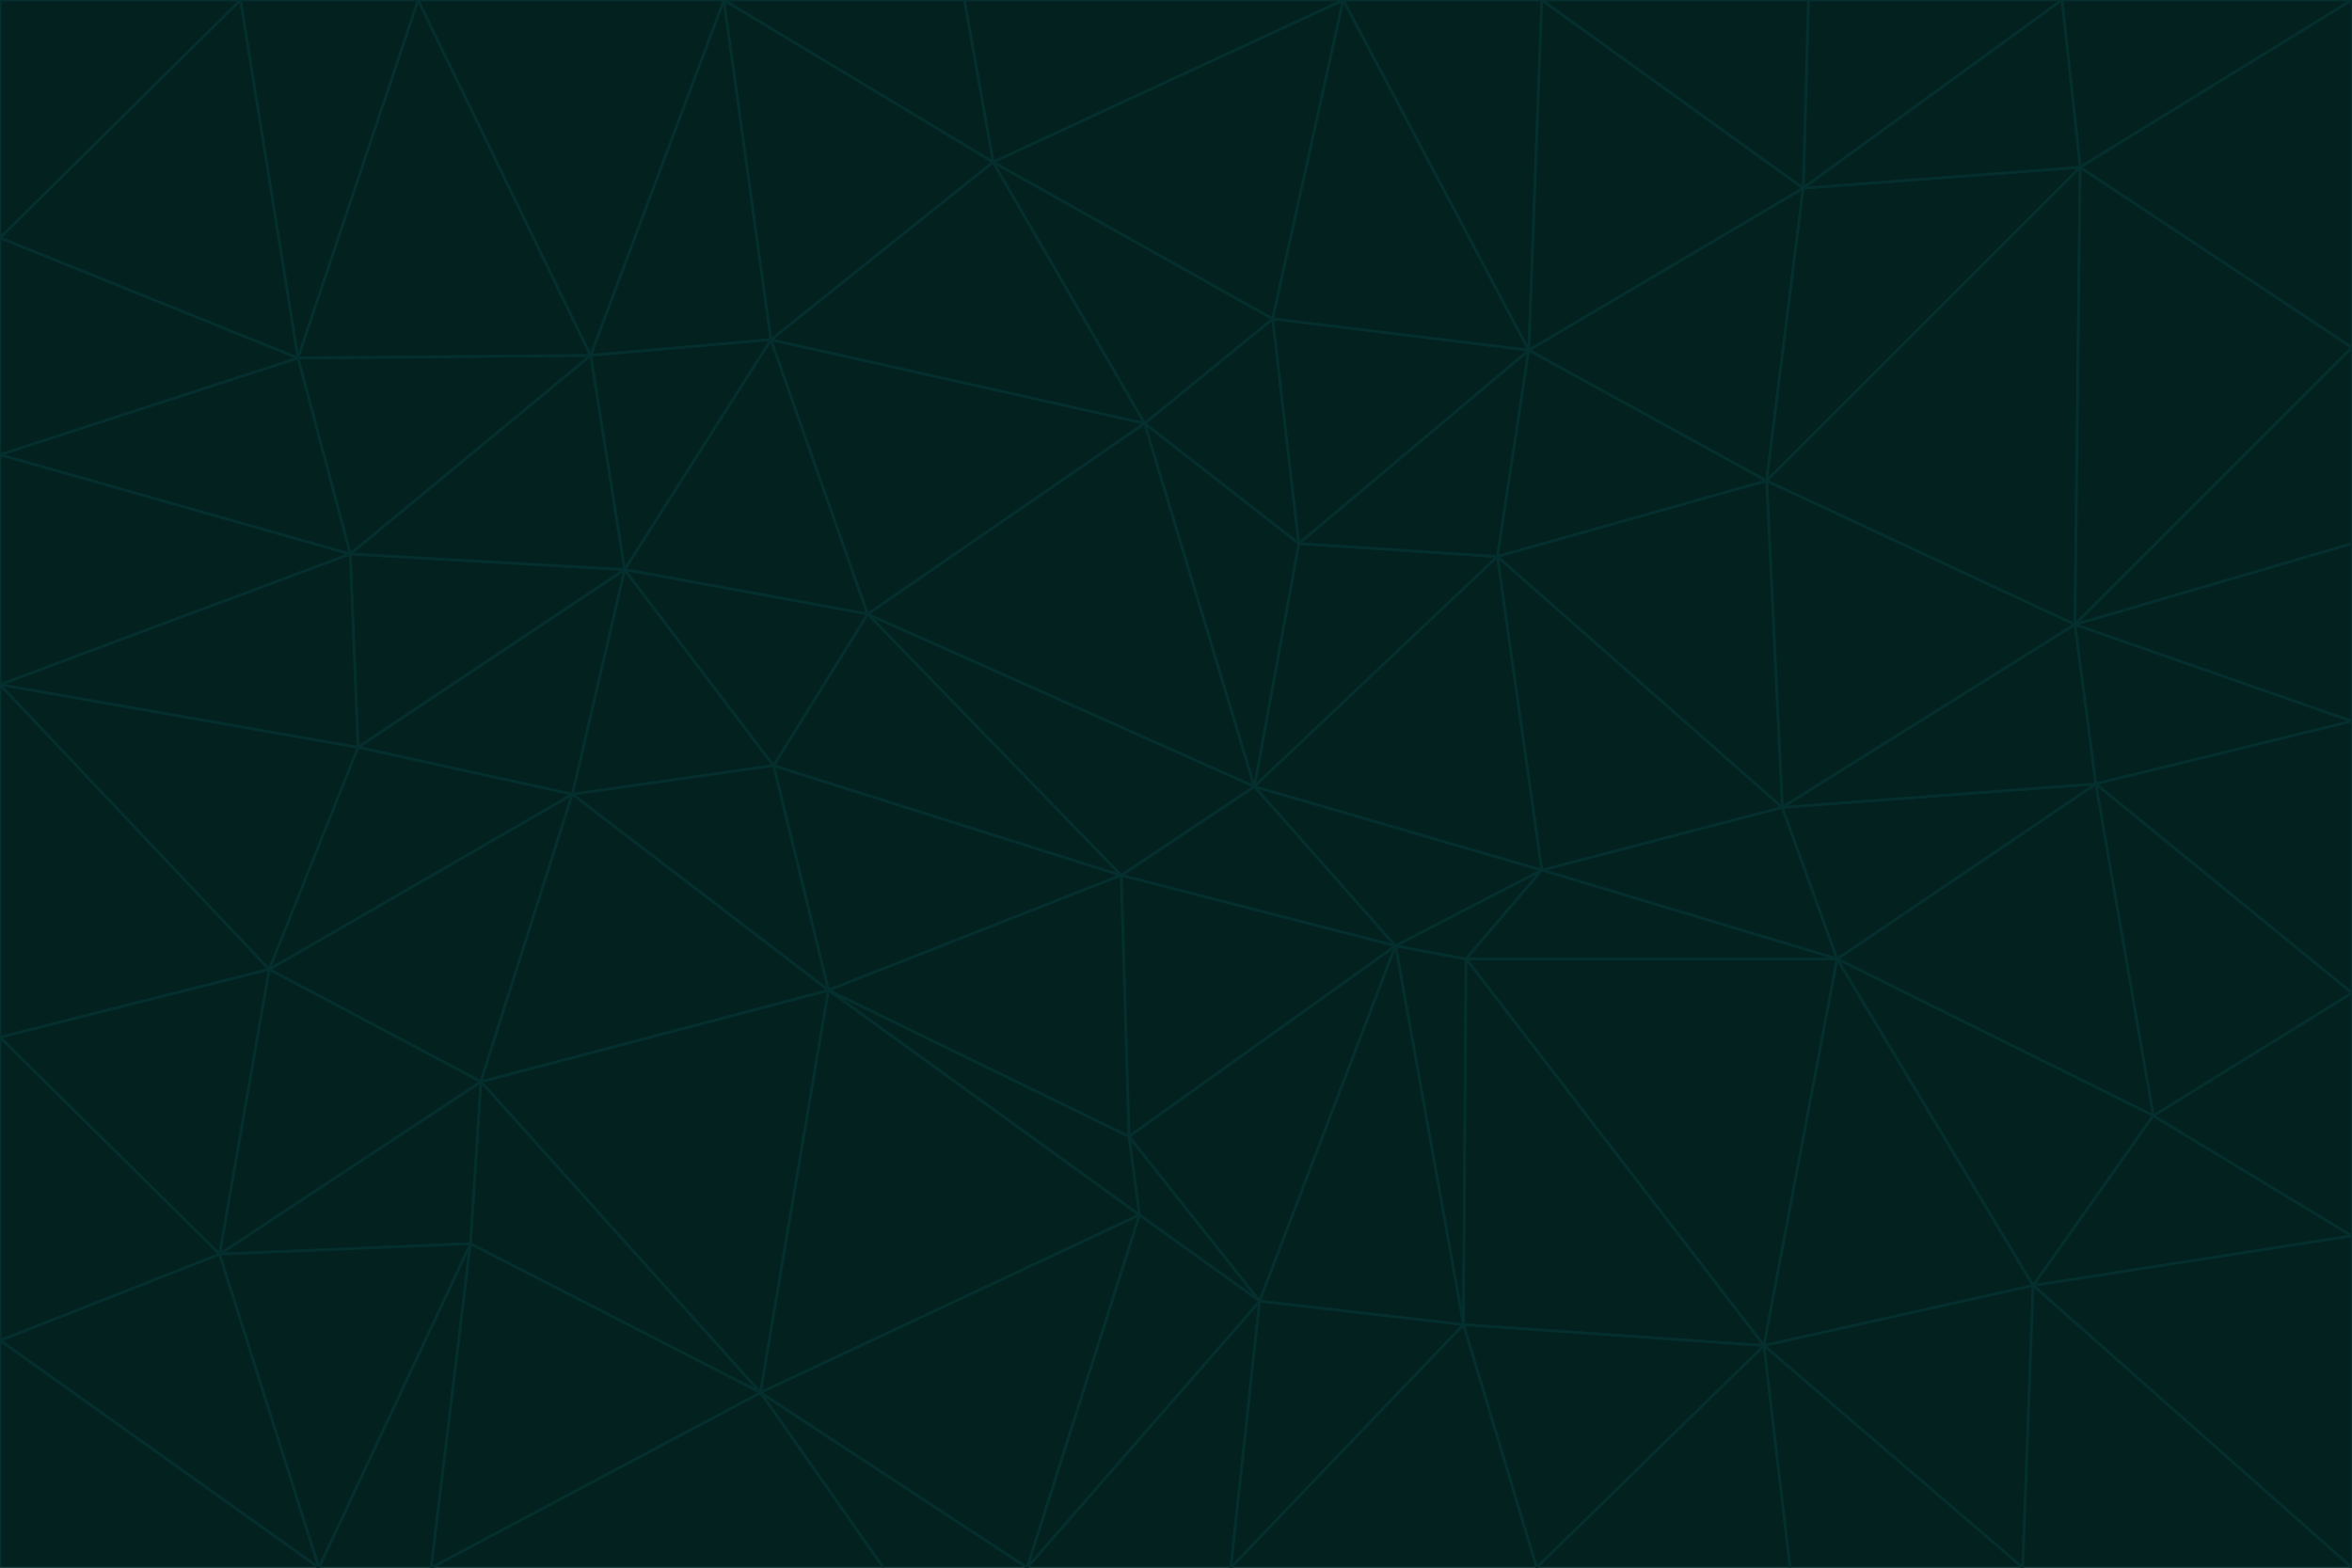 <svg id="visual" viewBox="0 0 900 600" width="900" height="600" xmlns="http://www.w3.org/2000/svg" xmlns:xlink="http://www.w3.org/1999/xlink" version="1.1"><g stroke-width="1" stroke-linejoin="bevel"><path d="M480 301L429 335L534 362Z" fill="#03221f" stroke="#042f2e"></path><path d="M534 362L590 333L480 301Z" fill="#03221f" stroke="#042f2e"></path><path d="M429 335L432 435L534 362Z" fill="#03221f" stroke="#042f2e"></path><path d="M534 362L560 507L561 367Z" fill="#03221f" stroke="#042f2e"></path><path d="M561 367L590 333L534 362Z" fill="#03221f" stroke="#042f2e"></path><path d="M432 435L482 498L534 362Z" fill="#03221f" stroke="#042f2e"></path><path d="M436 465L482 498L432 435Z" fill="#03221f" stroke="#042f2e"></path><path d="M703 367L682 309L590 333Z" fill="#03221f" stroke="#042f2e"></path><path d="M573 213L497 208L480 301Z" fill="#03221f" stroke="#042f2e"></path><path d="M480 301L332 235L429 335Z" fill="#03221f" stroke="#042f2e"></path><path d="M296 293L317 379L429 335Z" fill="#03221f" stroke="#042f2e"></path><path d="M429 335L317 379L432 435Z" fill="#03221f" stroke="#042f2e"></path><path d="M432 435L317 379L436 465Z" fill="#03221f" stroke="#042f2e"></path><path d="M590 333L573 213L480 301Z" fill="#03221f" stroke="#042f2e"></path><path d="M482 498L560 507L534 362Z" fill="#03221f" stroke="#042f2e"></path><path d="M438 162L332 235L480 301Z" fill="#03221f" stroke="#042f2e"></path><path d="M332 235L296 293L429 335Z" fill="#03221f" stroke="#042f2e"></path><path d="M497 208L438 162L480 301Z" fill="#03221f" stroke="#042f2e"></path><path d="M487 122L438 162L497 208Z" fill="#03221f" stroke="#042f2e"></path><path d="M703 367L590 333L561 367Z" fill="#03221f" stroke="#042f2e"></path><path d="M590 333L682 309L573 213Z" fill="#03221f" stroke="#042f2e"></path><path d="M675 515L703 367L561 367Z" fill="#03221f" stroke="#042f2e"></path><path d="M585 134L497 208L573 213Z" fill="#03221f" stroke="#042f2e"></path><path d="M585 134L487 122L497 208Z" fill="#03221f" stroke="#042f2e"></path><path d="M295 130L239 218L332 235Z" fill="#03221f" stroke="#042f2e"></path><path d="M393 600L471 600L482 498Z" fill="#03221f" stroke="#042f2e"></path><path d="M482 498L471 600L560 507Z" fill="#03221f" stroke="#042f2e"></path><path d="M560 507L675 515L561 367Z" fill="#03221f" stroke="#042f2e"></path><path d="M393 600L482 498L436 465Z" fill="#03221f" stroke="#042f2e"></path><path d="M676 184L585 134L573 213Z" fill="#03221f" stroke="#042f2e"></path><path d="M588 600L675 515L560 507Z" fill="#03221f" stroke="#042f2e"></path><path d="M184 414L291 533L317 379Z" fill="#03221f" stroke="#042f2e"></path><path d="M317 379L291 533L436 465Z" fill="#03221f" stroke="#042f2e"></path><path d="M291 533L393 600L436 465Z" fill="#03221f" stroke="#042f2e"></path><path d="M794 239L676 184L682 309Z" fill="#03221f" stroke="#042f2e"></path><path d="M682 309L676 184L573 213Z" fill="#03221f" stroke="#042f2e"></path><path d="M239 218L219 304L296 293Z" fill="#03221f" stroke="#042f2e"></path><path d="M296 293L219 304L317 379Z" fill="#03221f" stroke="#042f2e"></path><path d="M239 218L296 293L332 235Z" fill="#03221f" stroke="#042f2e"></path><path d="M471 600L588 600L560 507Z" fill="#03221f" stroke="#042f2e"></path><path d="M295 130L332 235L438 162Z" fill="#03221f" stroke="#042f2e"></path><path d="M291 533L338 600L393 600Z" fill="#03221f" stroke="#042f2e"></path><path d="M380 62L295 130L438 162Z" fill="#03221f" stroke="#042f2e"></path><path d="M103 371L184 414L219 304Z" fill="#03221f" stroke="#042f2e"></path><path d="M219 304L184 414L317 379Z" fill="#03221f" stroke="#042f2e"></path><path d="M291 533L165 600L338 600Z" fill="#03221f" stroke="#042f2e"></path><path d="M487 122L380 62L438 162Z" fill="#03221f" stroke="#042f2e"></path><path d="M514 0L380 62L487 122Z" fill="#03221f" stroke="#042f2e"></path><path d="M588 600L685 600L675 515Z" fill="#03221f" stroke="#042f2e"></path><path d="M824 427L802 300L703 367Z" fill="#03221f" stroke="#042f2e"></path><path d="M184 414L180 476L291 533Z" fill="#03221f" stroke="#042f2e"></path><path d="M778 492L703 367L675 515Z" fill="#03221f" stroke="#042f2e"></path><path d="M703 367L802 300L682 309Z" fill="#03221f" stroke="#042f2e"></path><path d="M774 600L778 492L675 515Z" fill="#03221f" stroke="#042f2e"></path><path d="M802 300L794 239L682 309Z" fill="#03221f" stroke="#042f2e"></path><path d="M676 184L690 72L585 134Z" fill="#03221f" stroke="#042f2e"></path><path d="M277 0L226 136L295 130Z" fill="#03221f" stroke="#042f2e"></path><path d="M295 130L226 136L239 218Z" fill="#03221f" stroke="#042f2e"></path><path d="M239 218L137 286L219 304Z" fill="#03221f" stroke="#042f2e"></path><path d="M134 212L137 286L239 218Z" fill="#03221f" stroke="#042f2e"></path><path d="M184 414L84 480L180 476Z" fill="#03221f" stroke="#042f2e"></path><path d="M778 492L824 427L703 367Z" fill="#03221f" stroke="#042f2e"></path><path d="M802 300L900 276L794 239Z" fill="#03221f" stroke="#042f2e"></path><path d="M796 64L690 72L676 184Z" fill="#03221f" stroke="#042f2e"></path><path d="M585 134L514 0L487 122Z" fill="#03221f" stroke="#042f2e"></path><path d="M590 0L514 0L585 134Z" fill="#03221f" stroke="#042f2e"></path><path d="M690 72L590 0L585 134Z" fill="#03221f" stroke="#042f2e"></path><path d="M380 62L277 0L295 130Z" fill="#03221f" stroke="#042f2e"></path><path d="M514 0L369 0L380 62Z" fill="#03221f" stroke="#042f2e"></path><path d="M226 136L134 212L239 218Z" fill="#03221f" stroke="#042f2e"></path><path d="M114 137L134 212L226 136Z" fill="#03221f" stroke="#042f2e"></path><path d="M0 397L103 371L0 262Z" fill="#03221f" stroke="#042f2e"></path><path d="M137 286L103 371L219 304Z" fill="#03221f" stroke="#042f2e"></path><path d="M685 600L774 600L675 515Z" fill="#03221f" stroke="#042f2e"></path><path d="M778 492L900 473L824 427Z" fill="#03221f" stroke="#042f2e"></path><path d="M122 600L165 600L180 476Z" fill="#03221f" stroke="#042f2e"></path><path d="M180 476L165 600L291 533Z" fill="#03221f" stroke="#042f2e"></path><path d="M369 0L277 0L380 62Z" fill="#03221f" stroke="#042f2e"></path><path d="M789 0L692 0L690 72Z" fill="#03221f" stroke="#042f2e"></path><path d="M690 72L692 0L590 0Z" fill="#03221f" stroke="#042f2e"></path><path d="M103 371L84 480L184 414Z" fill="#03221f" stroke="#042f2e"></path><path d="M900 473L900 380L824 427Z" fill="#03221f" stroke="#042f2e"></path><path d="M824 427L900 380L802 300Z" fill="#03221f" stroke="#042f2e"></path><path d="M794 239L796 64L676 184Z" fill="#03221f" stroke="#042f2e"></path><path d="M160 0L114 137L226 136Z" fill="#03221f" stroke="#042f2e"></path><path d="M0 262L103 371L137 286Z" fill="#03221f" stroke="#042f2e"></path><path d="M103 371L0 397L84 480Z" fill="#03221f" stroke="#042f2e"></path><path d="M900 380L900 276L802 300Z" fill="#03221f" stroke="#042f2e"></path><path d="M900 133L796 64L794 239Z" fill="#03221f" stroke="#042f2e"></path><path d="M84 480L122 600L180 476Z" fill="#03221f" stroke="#042f2e"></path><path d="M900 600L900 473L778 492Z" fill="#03221f" stroke="#042f2e"></path><path d="M900 276L900 208L794 239Z" fill="#03221f" stroke="#042f2e"></path><path d="M900 0L789 0L796 64Z" fill="#03221f" stroke="#042f2e"></path><path d="M796 64L789 0L690 72Z" fill="#03221f" stroke="#042f2e"></path><path d="M900 208L900 133L794 239Z" fill="#03221f" stroke="#042f2e"></path><path d="M277 0L160 0L226 136Z" fill="#03221f" stroke="#042f2e"></path><path d="M0 262L137 286L134 212Z" fill="#03221f" stroke="#042f2e"></path><path d="M84 480L0 513L122 600Z" fill="#03221f" stroke="#042f2e"></path><path d="M0 262L134 212L0 174Z" fill="#03221f" stroke="#042f2e"></path><path d="M774 600L900 600L778 492Z" fill="#03221f" stroke="#042f2e"></path><path d="M0 174L134 212L114 137Z" fill="#03221f" stroke="#042f2e"></path><path d="M0 397L0 513L84 480Z" fill="#03221f" stroke="#042f2e"></path><path d="M0 91L0 174L114 137Z" fill="#03221f" stroke="#042f2e"></path><path d="M160 0L92 0L114 137Z" fill="#03221f" stroke="#042f2e"></path><path d="M0 513L0 600L122 600Z" fill="#03221f" stroke="#042f2e"></path><path d="M92 0L0 91L114 137Z" fill="#03221f" stroke="#042f2e"></path><path d="M900 133L900 0L796 64Z" fill="#03221f" stroke="#042f2e"></path><path d="M92 0L0 0L0 91Z" fill="#03221f" stroke="#042f2e"></path></g></svg>